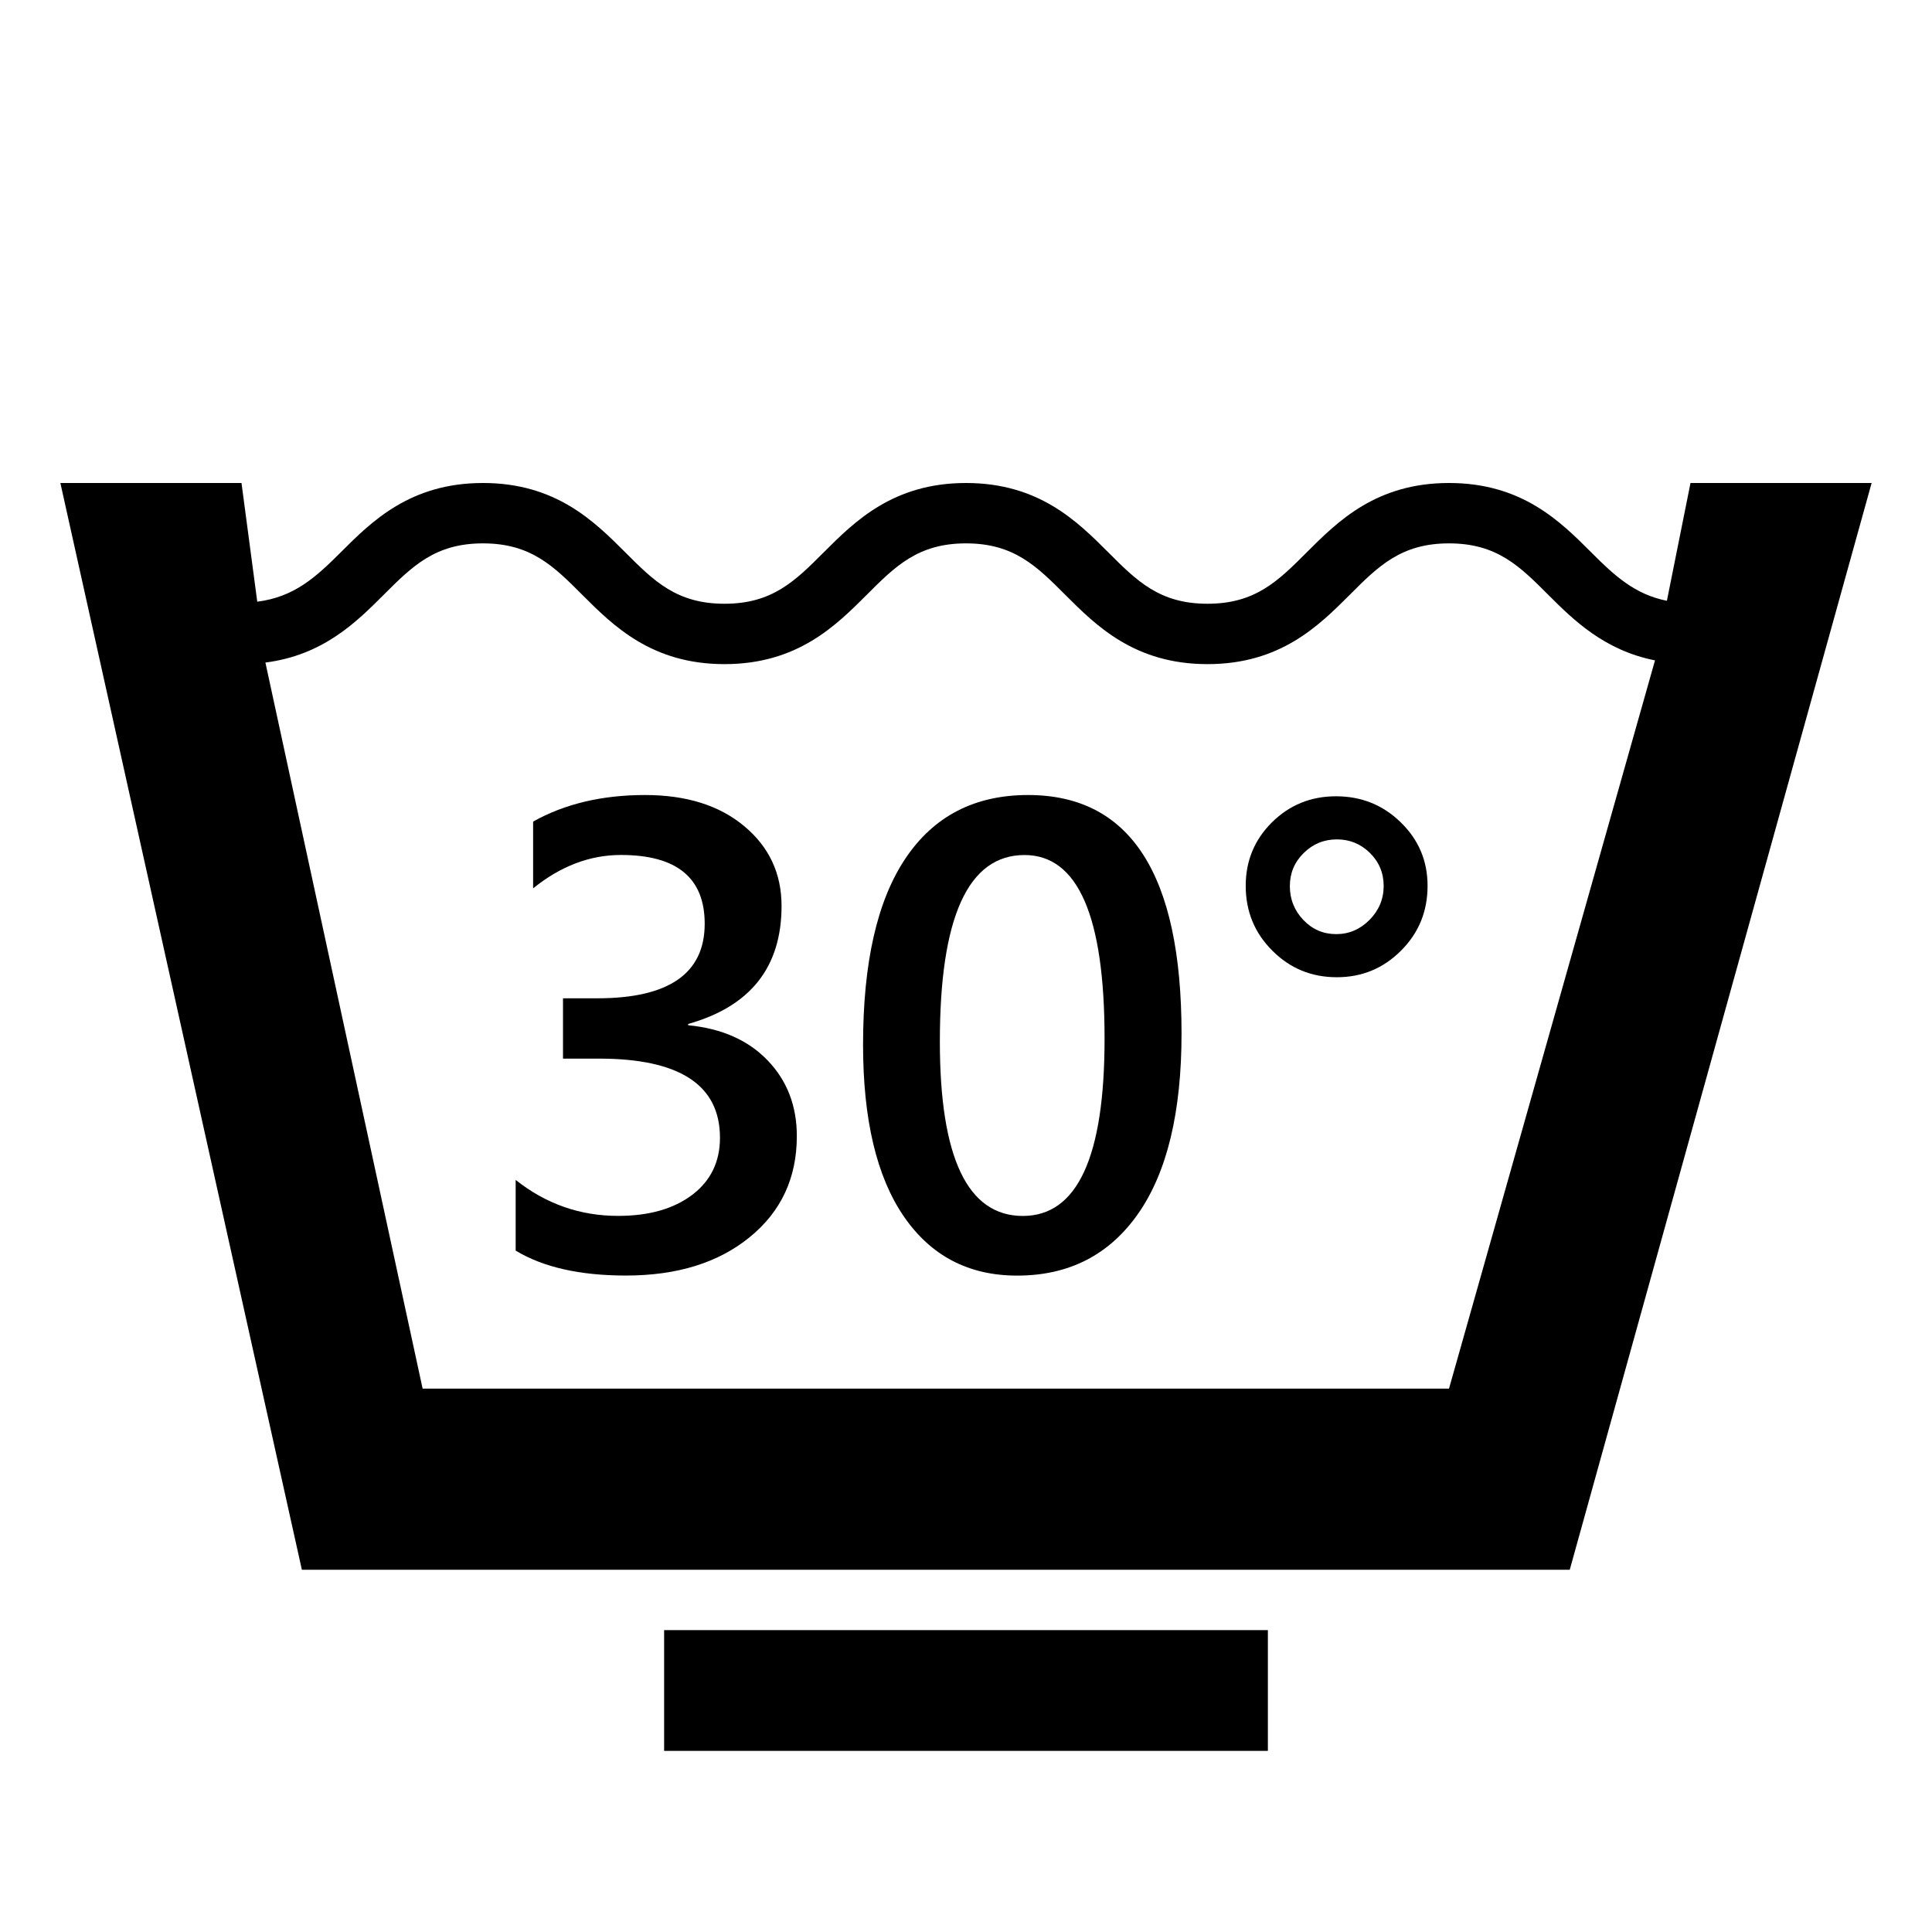 <?xml version="1.0" encoding="utf-8"?>
<!-- Generator: Adobe Illustrator 16.0.4, SVG Export Plug-In . SVG Version: 6.00 Build 0)  -->
<!DOCTYPE svg PUBLIC "-//W3C//DTD SVG 1.1//EN" "http://www.w3.org/Graphics/SVG/1.1/DTD/svg11.dtd">
<svg version="1.1" id="Layer_7" xmlns="http://www.w3.org/2000/svg" xmlns:xlink="http://www.w3.org/1999/xlink" x="0px" y="0px"
	 width="32px" height="32px" viewBox="0 0 32 32" enable-background="new 0 0 32 32" xml:space="preserve">
<rect x="11" y="27" width="10" height="2"/>
<path d="M27.609,9.951c-0.533-0.106-0.868-0.416-1.256-0.805C25.843,8.636,25.207,8,24,8s-1.843,0.636-2.354,1.146
	C21.17,9.623,20.793,10,20,10s-1.17-0.377-1.646-0.854C17.843,8.636,17.207,8,16,8s-1.843,0.636-2.354,1.146
	C13.17,9.623,12.793,10,12,10s-1.17-0.377-1.646-0.854C9.843,8.636,9.207,8,8,8S6.157,8.636,5.646,9.146
	c-0.418,0.418-0.774,0.742-1.385,0.82L4,8H1l4,18h21l5-18h-3L27.609,9.951z M24,23H7L4.396,10.974
	c0.955-0.122,1.506-0.669,1.957-1.12C6.83,9.377,7.207,9,8,9s1.17,0.377,1.646,0.854C10.157,10.364,10.793,11,12,11
	s1.843-0.636,2.354-1.146C14.83,9.377,15.207,9,16,9s1.17,0.377,1.646,0.854C18.157,10.364,18.793,11,20,11s1.843-0.636,2.354-1.146
	C22.83,9.377,23.207,9,24,9s1.17,0.377,1.646,0.854c0.42,0.42,0.93,0.918,1.766,1.084L24,23z"/>
<path d="M11.398,16.981V16.96c1.031-0.29,1.547-0.941,1.547-1.955c0-0.537-0.206-0.978-0.618-1.321
	c-0.411-0.344-0.959-0.516-1.643-0.516c-0.713,0-1.331,0.147-1.854,0.44v1.106c0.455-0.368,0.939-0.553,1.455-0.553
	c0.924,0,1.387,0.379,1.387,1.139c0,0.823-0.593,1.235-1.778,1.235H9.325v0.999h0.596c1.336,0,2.004,0.437,2.004,1.311
	c0,0.397-0.153,0.712-0.459,0.945c-0.307,0.232-0.716,0.349-1.228,0.349c-0.63,0-1.196-0.198-1.697-0.596v1.171
	c0.455,0.275,1.063,0.413,1.826,0.413c0.849,0,1.532-0.212,2.052-0.637c0.52-0.424,0.779-0.981,0.779-1.673
	c0-0.501-0.162-0.919-0.484-1.254S11.953,17.035,11.398,16.981z"/>
<path d="M17.028,13.168c-0.884,0-1.561,0.35-2.029,1.048c-0.47,0.698-0.704,1.728-0.704,3.088c0,1.239,0.225,2.187,0.674,2.842
	s1.075,0.982,1.878,0.982c0.859,0,1.527-0.343,2.006-1.028c0.478-0.686,0.717-1.681,0.717-2.983
	C19.569,14.484,18.723,13.168,17.028,13.168z M16.942,20.14c-0.916,0-1.375-0.963-1.375-2.89c0-2.059,0.468-3.088,1.402-3.088
	c0.885,0,1.326,1.013,1.326,3.04C18.296,19.16,17.845,20.14,16.942,20.14z"/>
<path d="M22.128,13.189c-0.416,0-0.769,0.144-1.059,0.43c-0.29,0.287-0.436,0.638-0.436,1.053c0,0.423,0.147,0.781,0.441,1.074
	c0.293,0.294,0.649,0.44,1.068,0.44c0.415,0,0.77-0.146,1.063-0.44c0.294-0.293,0.44-0.651,0.44-1.074
	c0-0.411-0.147-0.762-0.443-1.05C22.909,13.334,22.55,13.189,22.128,13.189z M22.684,15.236c-0.156,0.157-0.34,0.236-0.551,0.236
	c-0.215,0-0.396-0.078-0.545-0.234c-0.148-0.155-0.224-0.343-0.224-0.561c0-0.215,0.076-0.397,0.229-0.548s0.336-0.226,0.551-0.226
	c0.211,0,0.393,0.074,0.545,0.223s0.229,0.332,0.229,0.551C22.917,14.893,22.839,15.078,22.684,15.236z"/>
</svg>

